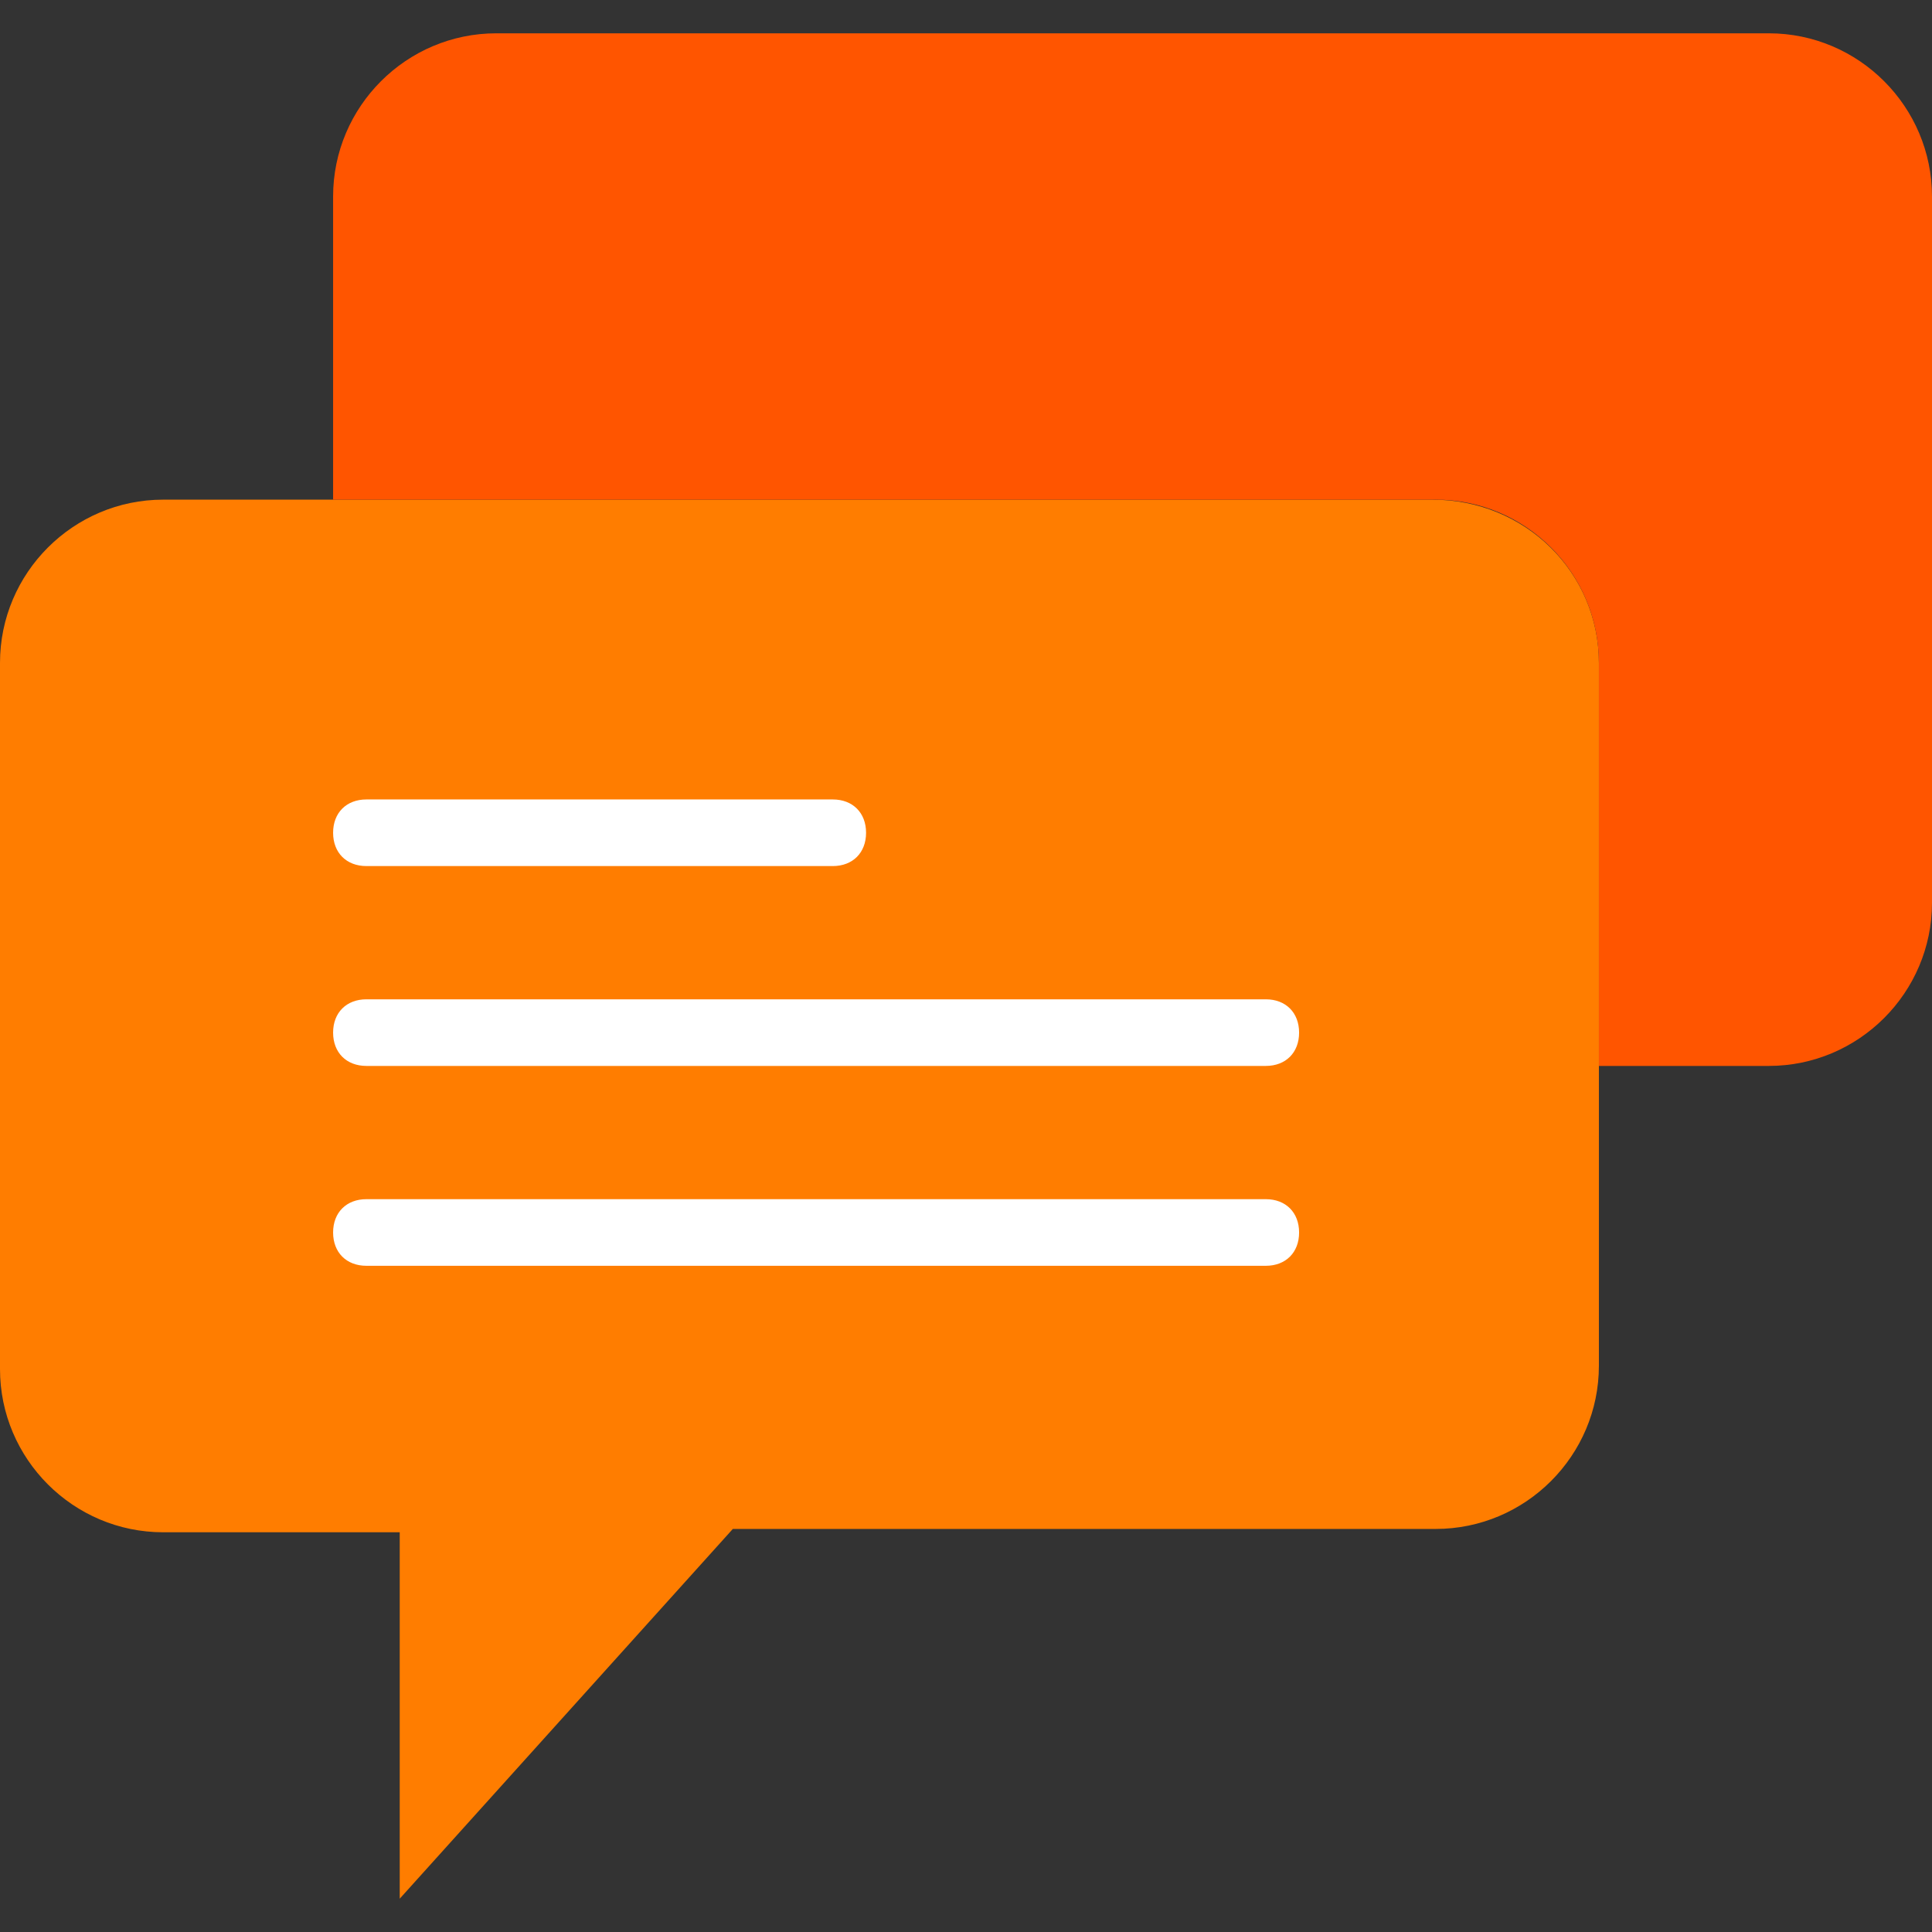 <?xml version="1.0" encoding="utf-8"?>
<!-- Generator: Adobe Illustrator 22.0.1, SVG Export Plug-In . SVG Version: 6.00 Build 0)  -->
<svg version="1.1" id="Capa_1" xmlns="http://www.w3.org/2000/svg" xmlns:xlink="http://www.w3.org/1999/xlink" x="0px" y="0px"
	 viewBox="0 0 58 58" style="enable-background:new 0 0 58 58;" xml:space="preserve">
<rect x="0" y="0" width="58" height="58" fill="#333333" stroke="none"/>
<style type="text/css">
	.st0{fill:#FF7D00;}
	.st1{fill:#FF5500;}
	.st2{fill:#FFFFFF;}
</style>
<g>
	<path class="st0" d="M48,19.9v21.1c0,2.7-2.2,4.9-4.9,4.9H22L12,57V46H4.9C2.2,46,0,43.8,0,41.1V19.9C0,17.2,2.2,15,4.9,15h38.1
		C45.8,15,48,17.2,48,19.9z"/>
	<path class="st1" d="M53.1,1H14.9C12.2,1,10,3.2,10,5.9V15h33.1c2.7,0,4.9,2.2,4.9,4.9V32h5.1c2.7,0,4.9-2.2,4.9-4.9V5.9
		C58,3.2,55.8,1,53.1,1z"/>
	<path class="st2" d="M25,26H11c-0.6,0-1-0.4-1-1s0.4-1,1-1h14c0.6,0,1,0.4,1,1S25.6,26,25,26z"/>
	<path class="st2" d="M38,32H11c-0.6,0-1-0.4-1-1s0.4-1,1-1h27c0.6,0,1,0.4,1,1S38.6,32,38,32z"/>
	<path class="st2" d="M38,38H11c-0.6,0-1-0.4-1-1s0.4-1,1-1h27c0.6,0,1,0.4,1,1S38.6,38,38,38z"/>
</g>
</svg>
